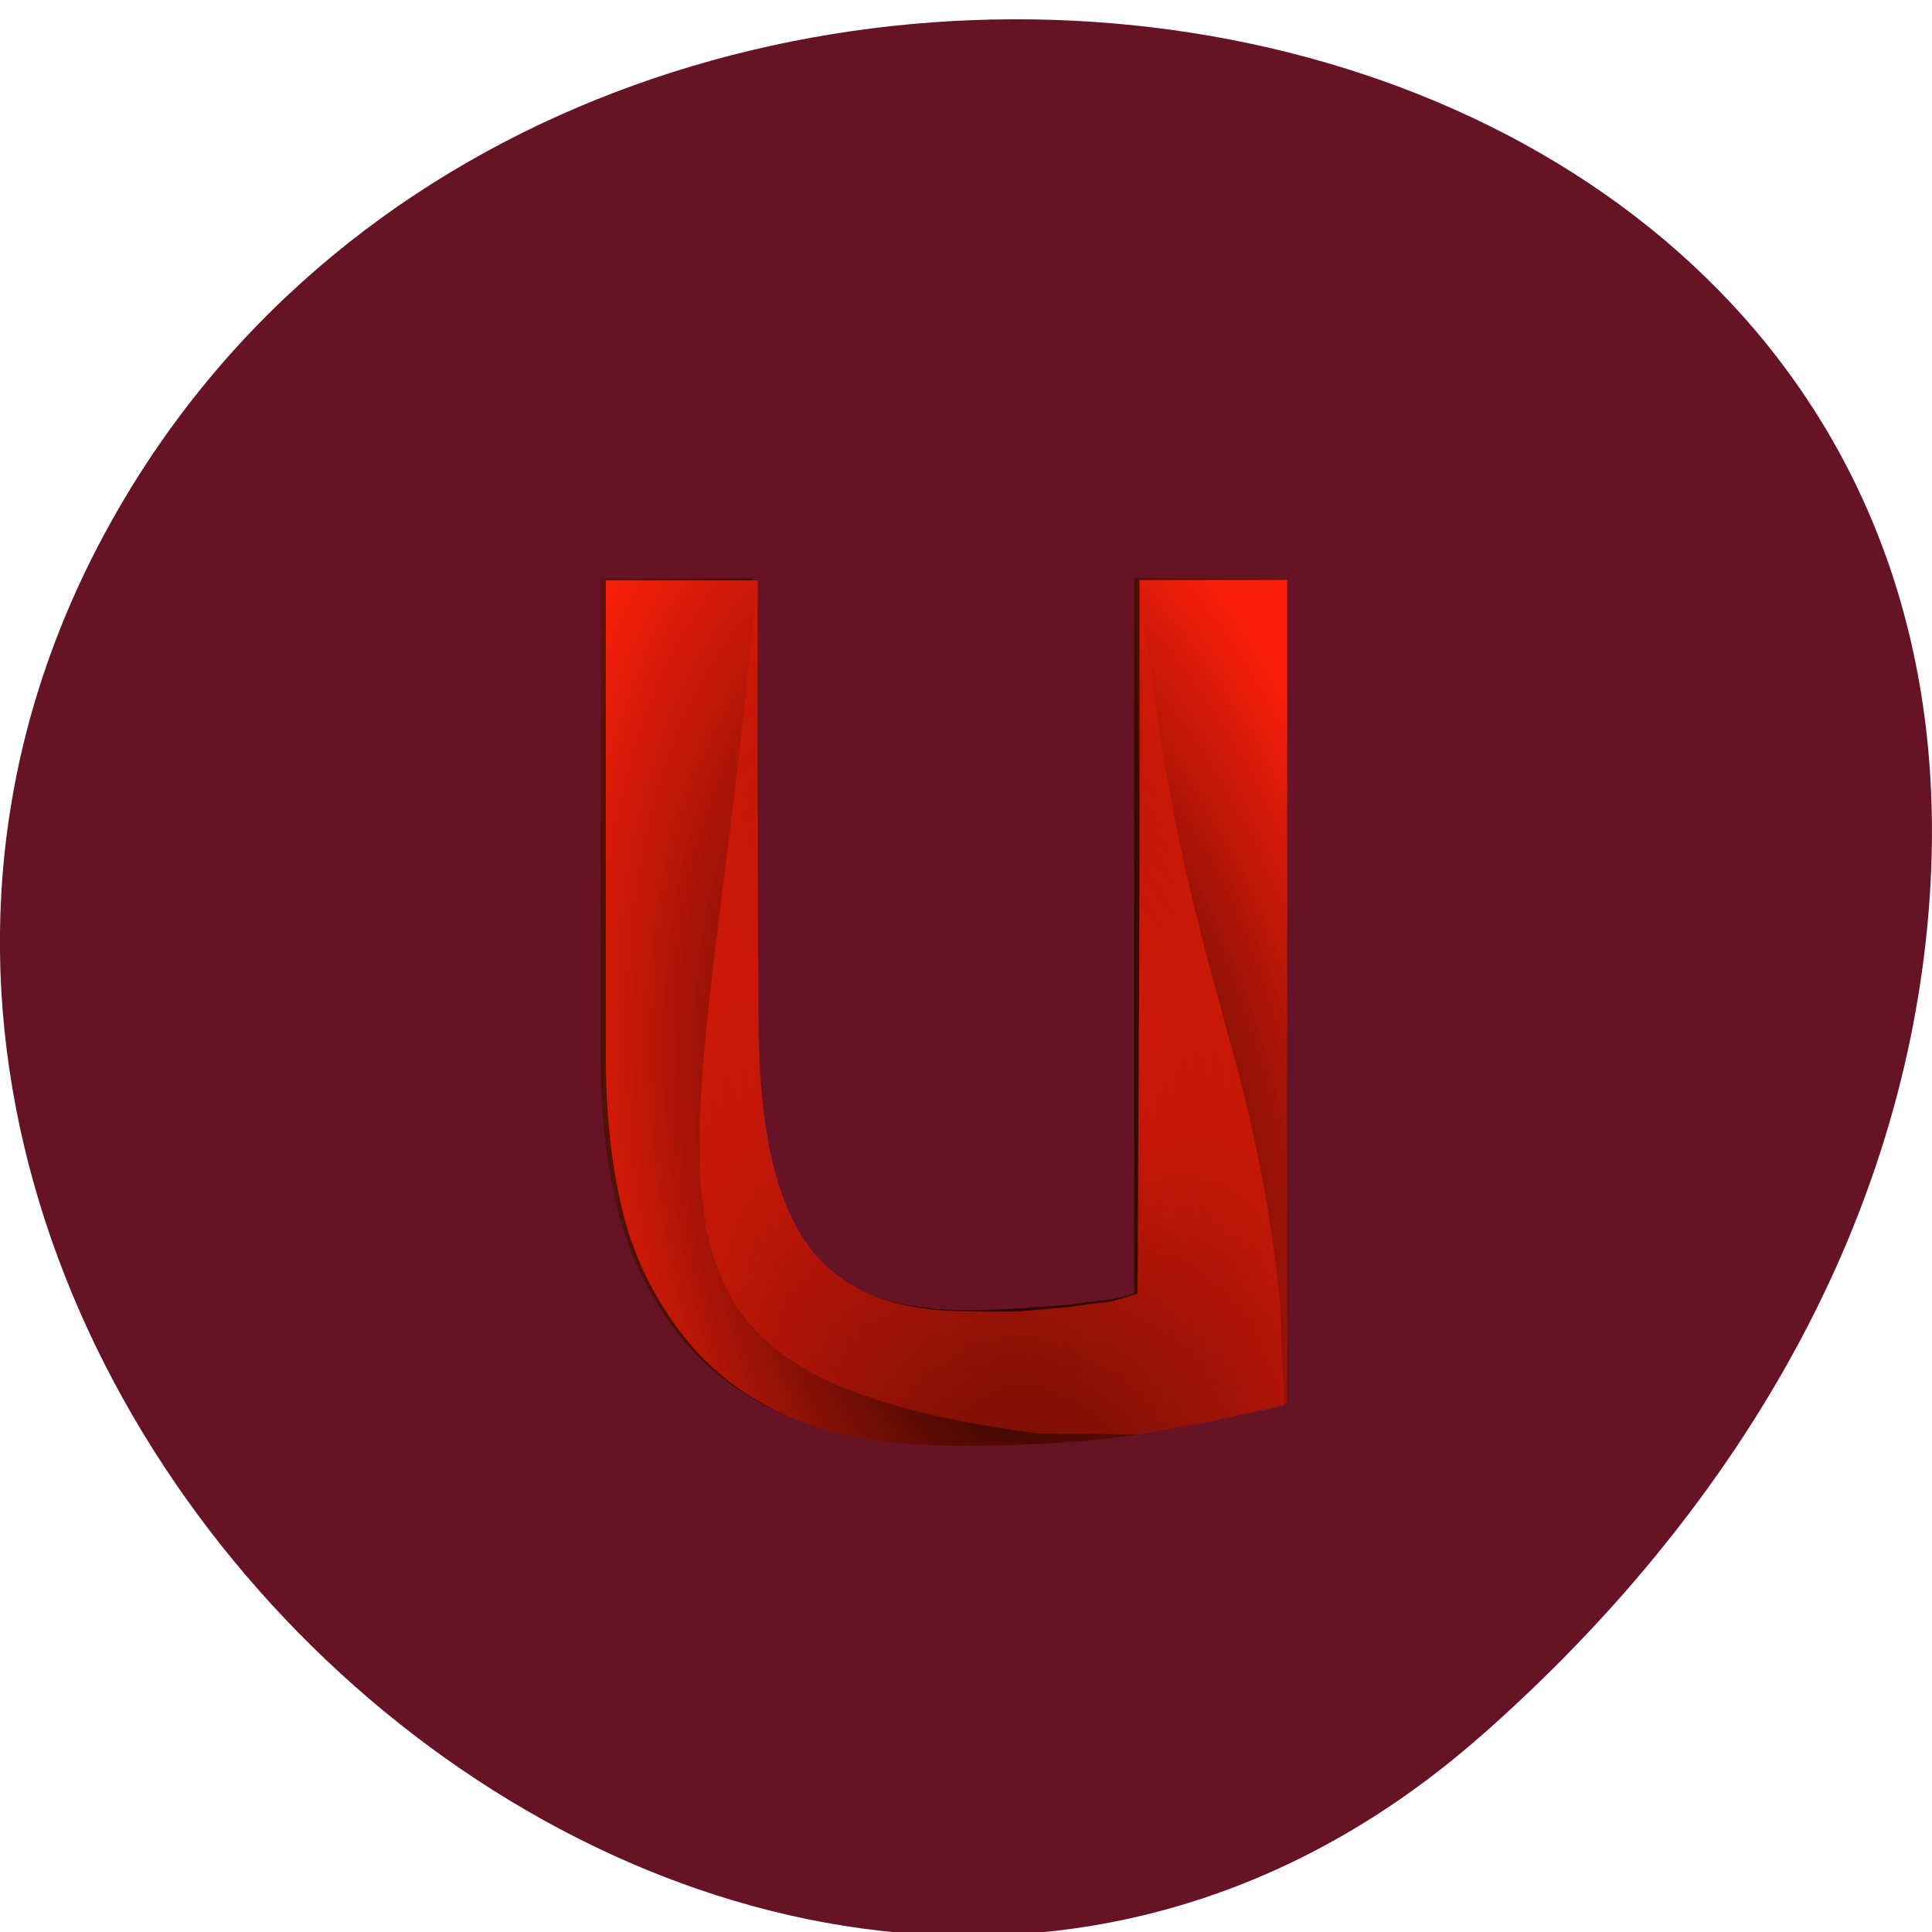 <svg xmlns="http://www.w3.org/2000/svg" viewBox="0 0 256 256"><defs><filter color-interpolation-filters="sRGB" height="1.212" y="-0.106" width="1.276" x="-0.138" id="3"><feGaussianBlur stdDeviation="2.089"/></filter><radialGradient gradientUnits="userSpaceOnUse" gradientTransform="matrix(-0.516 -2.674 1.401 -0.27 -10.124 134.3)" r="18.16" cy="39.661" cx="33.25" id="0"><stop/><stop stop-color="#fa1e0a" offset="1"/></radialGradient><radialGradient gradientUnits="userSpaceOnUse" gradientTransform="matrix(-1.49 1.165 -1.389 -1.776 121.38 47.612)" r="15.633" cy="33.29" cx="32.32" id="2"><stop stop-color="#fa1d0a"/><stop stop-opacity="0" stop-color="#fa1d0a" offset="1"/></radialGradient><radialGradient gradientUnits="userSpaceOnUse" gradientTransform="matrix(1.784 -0.025 0.045 3.267 -15.513 -368.46)" r="18.17" cy="120.52" cx="19.641" id="1"><stop/><stop stop-color="#8e1e0a" offset="1"/></radialGradient></defs><g fill="#661425" color="#000"><path d="m 59.778 1025.68 c 95.24 84.46 241.79 -48.767 182.53 -160.27 -59.906 -112.74 -258.16 -82.69 -241.3 55.767 5.02 41.2 27.695 76.954 58.764 104.51 z" transform="matrix(-1 0 0 0.992 255.99 -787.44)"/></g><g transform="matrix(2.296 0 0 2.242 67.46 80.51)"><path transform="matrix(1.083 0 0 1.083 -2.072 -2.937)" d="m 6.779,1.113 v 25.969 c 0,3.141 0.299,5.986 0.938,8.594 0.639,2.548 1.767,4.791 3.219,6.688 1.452,1.896 3.338,3.371 5.719,4.438 2.381,1.01 5.266,1.531 8.75,1.531 3.681,0 6.965,-0.175 9.813,-0.625 0.175,-0.029 0.328,-0.063 0.5,-0.094 3.078,-0.533 5.548,-1.088 7.406,-1.563 V 1.113 h -7.906 v 39.03 c -0.295,0.113 -0.771,0.23 -1.438,0.344 -0.639,0.059 -1.343,0.163 -2.156,0.281 -0.813,0.059 -1.665,0.128 -2.594,0.188 -0.929,0.059 -1.848,0.094 -2.719,0.094 -4.123,0 -7.04,-1.195 -8.781,-3.625 -1.742,-2.43 -2.656,-6.464 -2.656,-12.09 V 1.115 H 6.78 z" fill="url(#1)" filter="url(#3)"/><path d="m 36.38,-1.64 -0.034,42.31 c -0.32,0.12 -0.82,0.253 -1.523,0.372 -0.692,0.064 -1.455,0.176 -2.335,0.305 -0.88,0.064 -1.803,0.139 -2.809,0.203 -1.01,0.064 -2,0.101 -2.945,0.101 -4.465,0 -7.624,-1.295 -9.51,-3.926 -1.887,-2.631 -2.877,-7 -2.877,-13.1 V -1.605 H 5.581 v 28.13 c 0,3.402 0.324,6.517 1.015,9.341 0.692,2.76 1.914,5.155 3.486,7.209 1.572,2.054 3.615,3.651 6.194,4.806 2.578,1.091 5.737,1.658 9.51,1.658 3.987,0 7.509,-0.189 10.593,-0.677 v -0.034 c 0.175,-0.03 0.333,-0.071 0.508,-0.101 3.333,-0.578 6.01,-1.179 8.02,-1.692 V -1.634 h -8.529 z" fill="url(#0)"/><path d="m 14.274 -1.486 c -3.041 36.31 -10.435 46.641 16.332 50.31 l 5.449 0.034 v 0.034 c 0.202 -0.037 0.02 0 0.203 -0.034 0.03 -0.005 0.005 0.005 0.034 0 7.567 -1.398 0.078 0.08 8.36 -1.658 0.186 0.033 0.047 0.037 -0.169 -6.227 -1.593 -16.05 -5.781 -19.553 -8.01 -42.33 l -0.206 41.903 c -0.378 0.12 -1.143 0.4 -1.701 0.495 -0.692 0.064 -1.455 0.176 -2.335 0.305 -0.88 0.064 -1.803 0.173 -2.809 0.237 -1.01 0.064 -1.878 0.006 -2.821 0.006 -4.465 0 -7.439 -1.233 -9.326 -3.864 -1.887 -2.631 -2.848 -6.967 -2.877 -13.06 z" fill="url(#2)"/></g></svg>